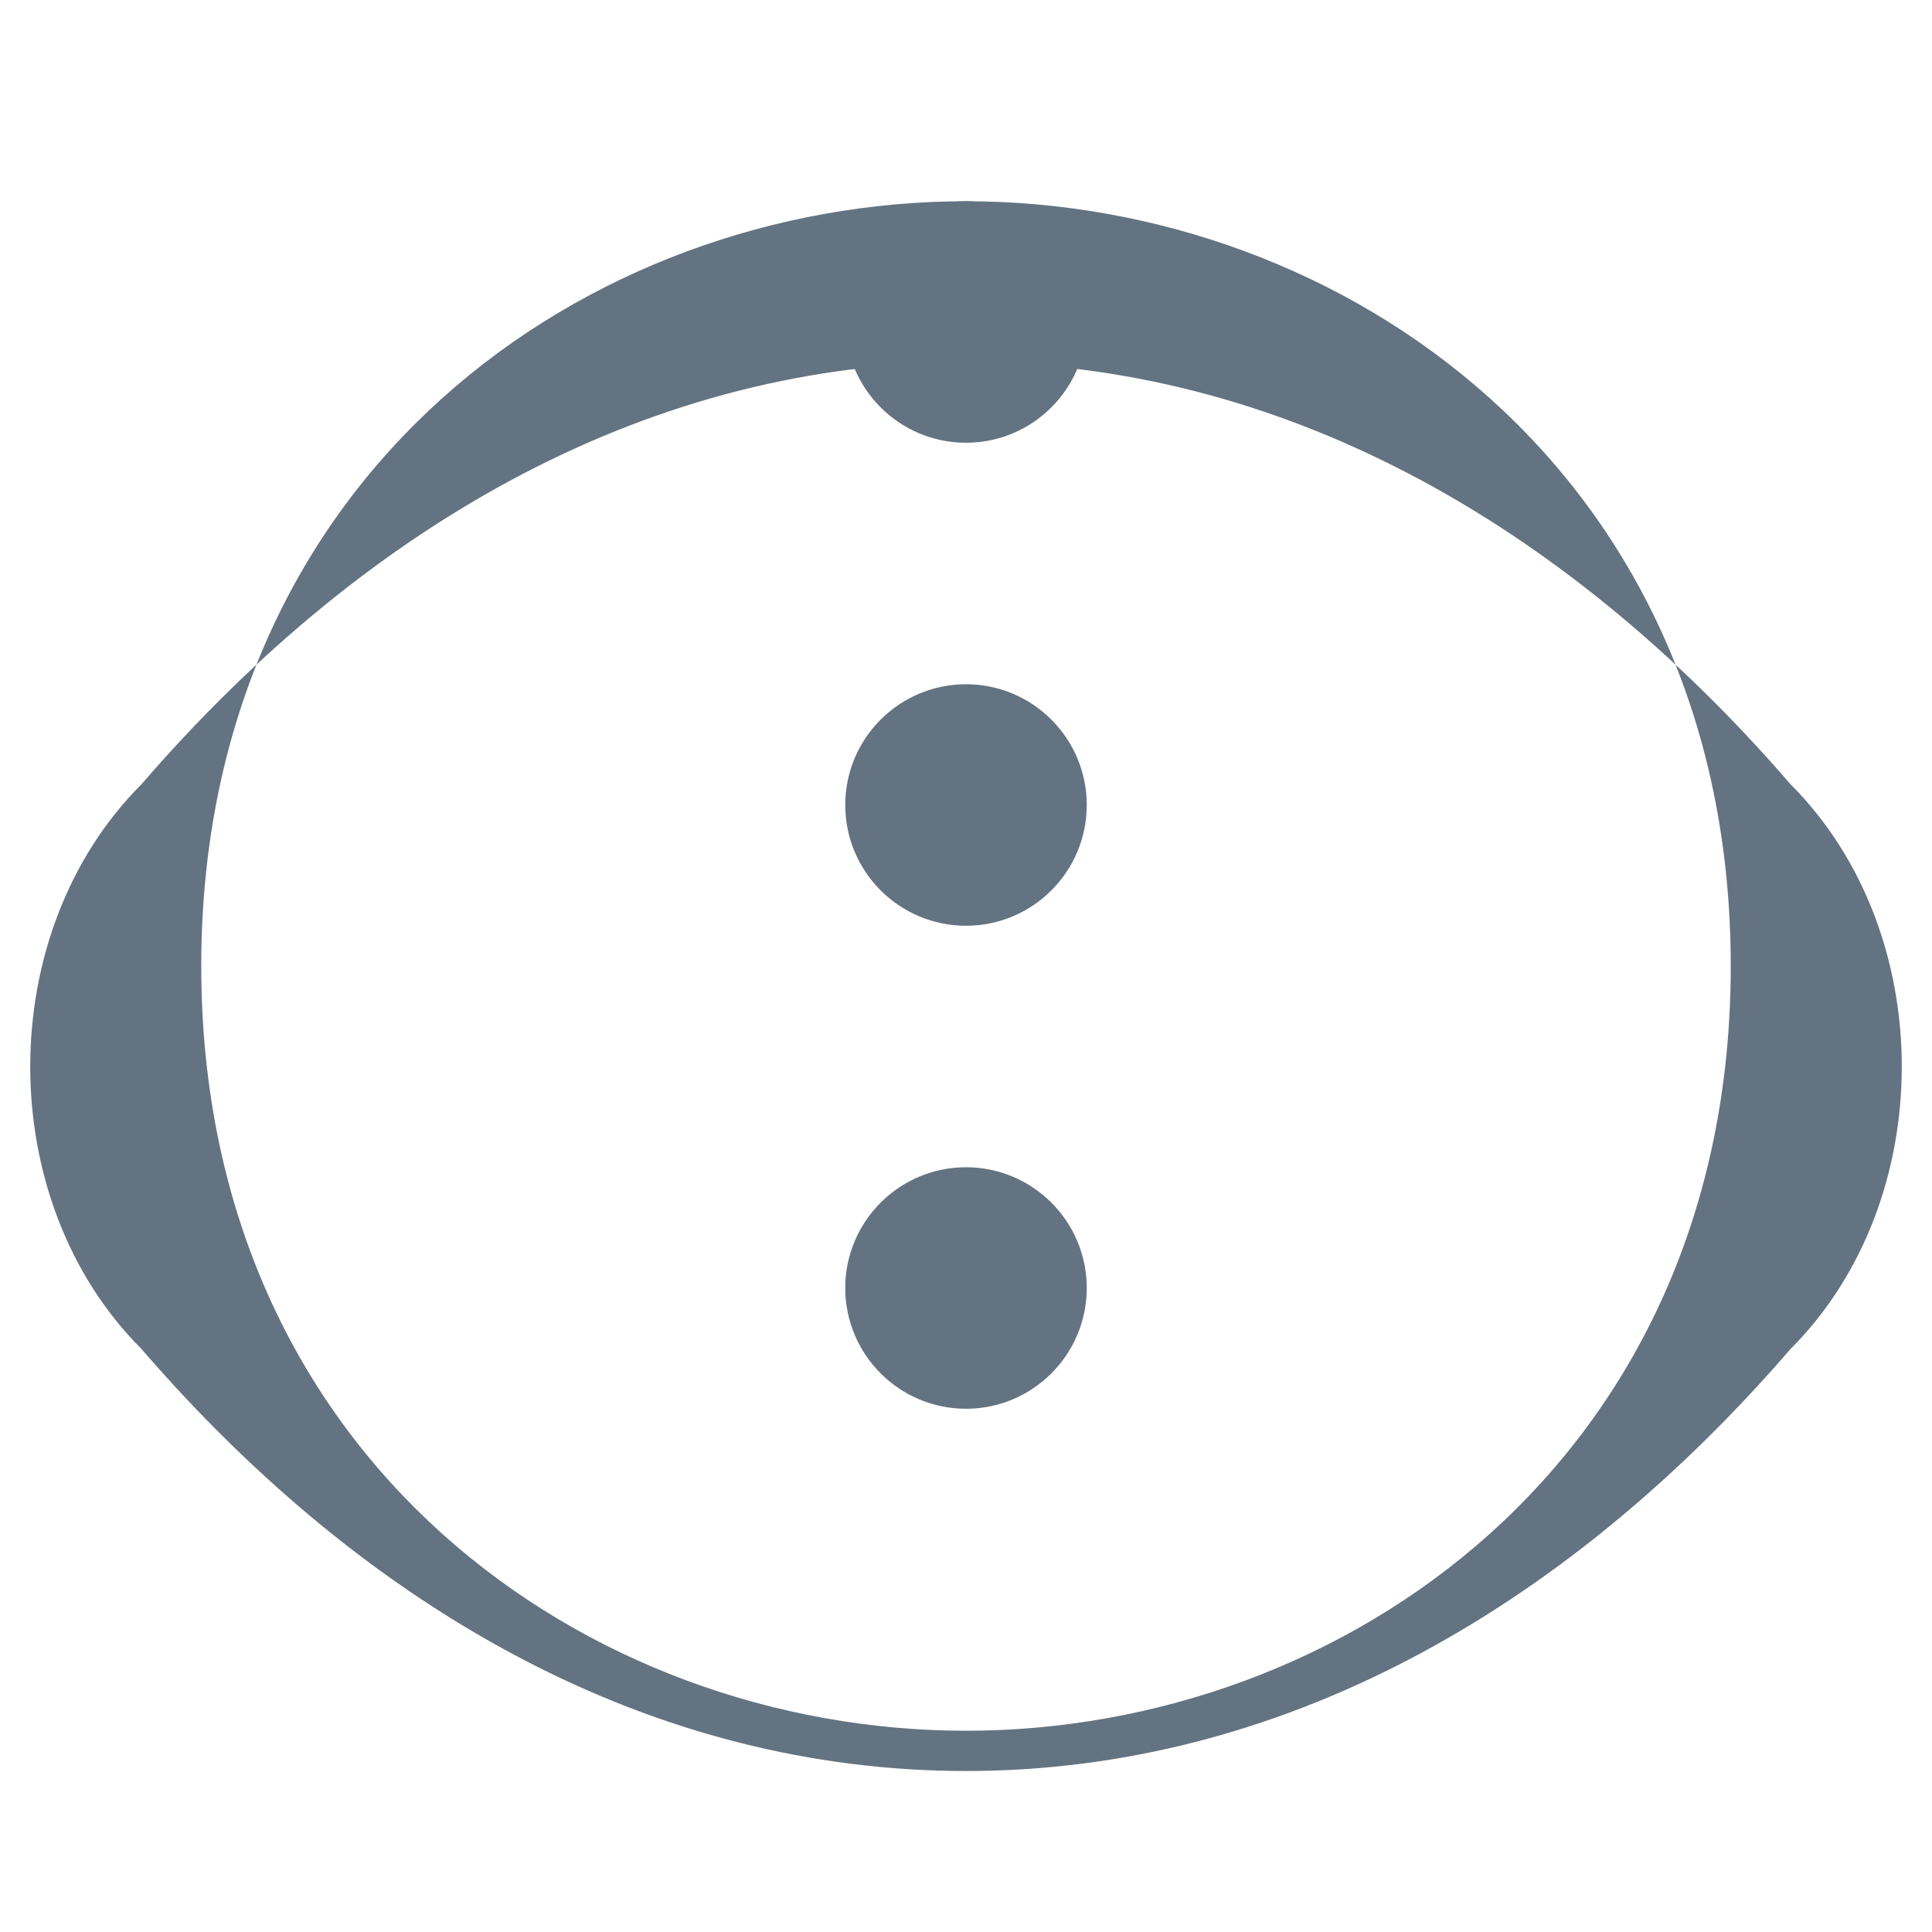 <svg width="24" height="24" viewBox="0 0 24 24" fill="none" xmlns="http://www.w3.org/2000/svg">
  <path d="M12 17.5C11.172 17.5 10.5 16.828 10.5 16C10.5 15.172 11.172 14.5 12 14.5C12.828 14.5 13.5 15.172 13.5 16C13.5 16.828 12.828 17.5 12 17.5Z" fill="#637381"/>
  <path d="M12 11.5C11.172 11.5 10.5 10.828 10.5 10C10.5 9.172 11.172 8.5 12 8.5C12.828 8.5 13.5 9.172 13.5 10C13.5 10.828 12.828 11.5 12 11.5Z" fill="#637381"/>
  <path d="M12 5.5C11.172 5.5 10.5 4.828 10.5 4C10.5 3.172 11.172 2.5 12 2.5C12.828 2.5 13.5 3.172 13.5 4C13.5 4.828 12.828 5.5 12 5.5Z" fill="#637381"/>
  <path fill-rule="evenodd" clip-rule="evenodd" d="M12 22C8.134 22 4.601 20.05 1.757 16.757C-0.085 14.915 -0.085 11.585 1.757 9.743C4.601 6.45 8.134 4.5 12 4.5C15.866 4.5 19.399 6.45 22.243 9.743C24.085 11.585 24.085 14.915 22.243 16.757C19.399 20.05 15.866 22 12 22ZM12 2.5C7.306 2.5 2.5 5.866 2.5 12C2.5 18.134 7.306 21.5 12 21.5C16.694 21.5 21.5 18.134 21.5 12C21.5 5.866 16.694 2.5 12 2.5Z" fill="#637381"/>
</svg>